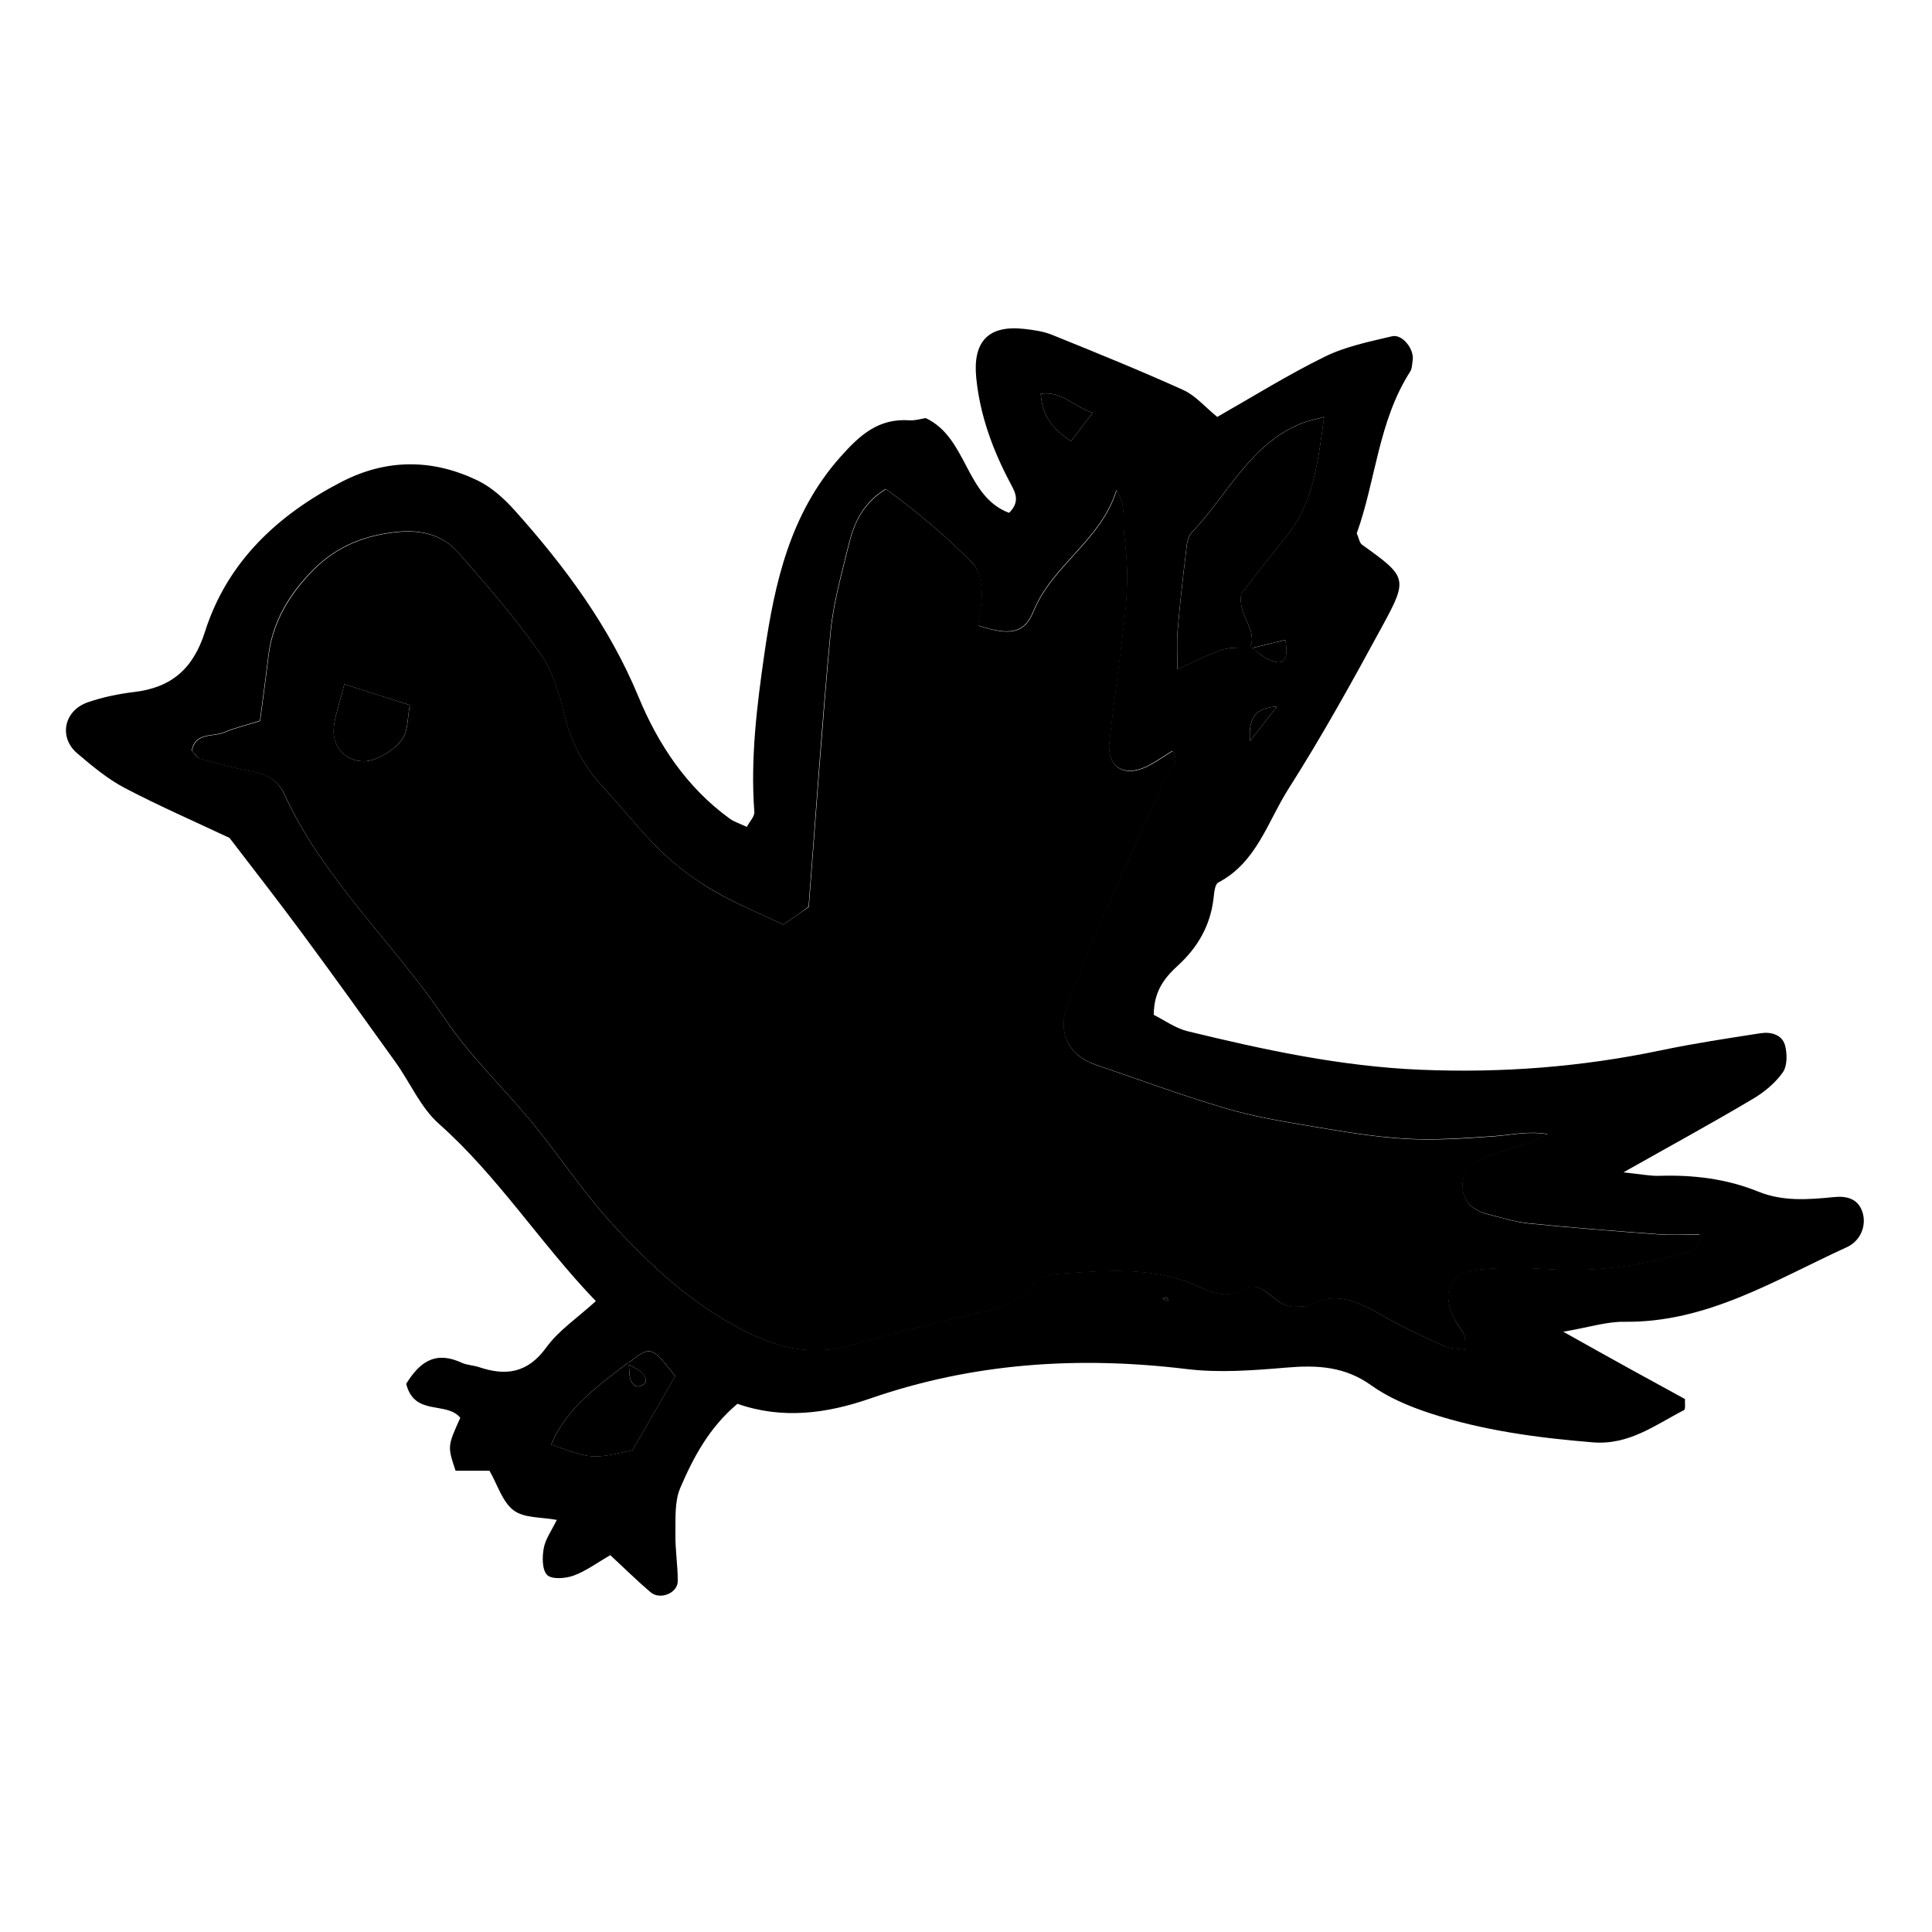 <?xml version="1.0" encoding="utf-8"?>
<!-- Generator: Adobe Illustrator 25.2.3, SVG Export Plug-In . SVG Version: 6.00 Build 0)  -->
<svg version="1.1" id="Layer_1" xmlns="http://www.w3.org/2000/svg" xmlns:xlink="http://www.w3.org/1999/xlink" x="0px" y="0px"
	 viewBox="0 0 200 200">
<path d="M168.06,121.36c1.81,0.19,2.76,0.39,3.7,0.36c3.52-0.11,6.97,0.3,10.24,1.63c2.59,1.05,5.21,0.83,7.87,0.57
	c1.28-0.13,2.49,0.15,2.94,1.59c0.42,1.33-0.17,2.93-1.63,3.6c-7.41,3.38-14.46,7.84-23.07,7.72c-1.8-0.02-3.6,0.57-6.28,1.03
	c2.77,1.55,4.82,2.7,6.87,3.83c1.9,1.05,3.82,2.1,5.73,3.14c-0.03,0.39,0.08,1.06-0.11,1.15c-2.99,1.53-5.67,3.64-9.45,3.33
	c-5.74-0.47-11.4-1.23-16.86-3.02c-2.12-0.7-4.27-1.6-6.06-2.88c-2.73-1.96-5.59-2.11-8.75-1.84c-3.45,0.29-6.98,0.57-10.39,0.15
	c-11.16-1.35-22.07-0.64-32.72,3.05c-4.55,1.58-9.13,2.17-13.75,0.55c-2.92,2.45-4.56,5.54-5.92,8.71c-0.6,1.41-0.48,3.17-0.5,4.77
	c-0.03,1.63,0.25,3.26,0.24,4.89c-0.01,1.23-1.83,1.97-2.81,1.14c-1.38-1.17-2.67-2.45-4.17-3.84c-1.38,0.79-2.52,1.65-3.81,2.12
	c-0.84,0.3-2.25,0.41-2.73-0.07c-0.53-0.53-0.52-1.87-0.35-2.78c0.18-0.96,0.82-1.83,1.35-2.92c-1.59-0.3-3.39-0.17-4.47-0.99
	c-1.17-0.88-1.66-2.65-2.5-4.1c-1.15,0-2.34,0-3.51,0c-0.84-2.53-0.84-2.53,0.49-5.48c-1.42-1.75-4.76-0.12-5.6-3.52
	c1.26-2.01,2.81-3.53,5.74-2.18c0.55,0.25,1.2,0.26,1.78,0.45c2.81,0.95,5.06,0.62,6.98-2.03c1.28-1.77,3.23-3.06,5.13-4.8
	c-5.76-5.99-10.11-12.91-16.24-18.35c-1.9-1.68-2.98-4.27-4.5-6.39c-3.21-4.48-6.42-8.96-9.7-13.39c-2.43-3.29-4.95-6.51-7.48-9.82
	c-3.52-1.66-7.24-3.28-10.83-5.16c-1.79-0.94-3.39-2.28-4.94-3.6c-1.94-1.65-1.37-4.43,1.1-5.28c1.54-0.53,3.17-0.87,4.78-1.06
	c3.88-0.46,6.13-2.4,7.35-6.25c2.3-7.22,7.5-12.07,14.1-15.49c4.68-2.43,9.49-2.42,14.18-0.13c1.41,0.69,2.69,1.85,3.76,3.04
	c5.2,5.81,9.81,12.01,12.83,19.31c2.05,4.96,5,9.39,9.44,12.62c0.46,0.34,1.05,0.51,1.78,0.86c0.31-0.58,0.81-1.08,0.78-1.54
	C77.67,78.53,78.36,73,79.14,67.6c1.05-7.24,2.65-14.44,7.84-20.28c2.04-2.3,3.96-4.03,7.17-3.81c0.59,0.04,1.2-0.16,1.68-0.23
	c4.34,2.04,4.08,8.11,8.63,9.81c1.14-1.13,0.68-2.05,0.19-2.96c-1.85-3.46-3.2-7.09-3.59-11.02c-0.37-3.75,1.25-5.45,4.88-5.07
	c1.01,0.11,2.06,0.25,2.99,0.63c4.55,1.84,9.11,3.69,13.58,5.71c1.23,0.56,2.19,1.71,3.5,2.78c3.67-2.09,7.31-4.36,11.14-6.24
	c2.15-1.06,4.6-1.55,6.96-2.11c1.07-0.25,2.31,1.35,2.13,2.48c-0.06,0.4-0.06,0.87-0.26,1.18c-3.3,5.14-3.56,11.27-5.53,16.74
	c0.22,0.48,0.28,0.98,0.55,1.18c4.61,3.29,4.78,3.5,2.17,8.29c-3.12,5.75-6.29,11.49-9.8,17c-2.15,3.38-3.29,7.61-7.26,9.68
	c-0.36,0.19-0.42,1.1-0.49,1.68c-0.33,2.78-1.64,5.04-3.66,6.89c-1.41,1.29-2.52,2.67-2.52,5.13c1.05,0.52,2.21,1.37,3.49,1.69
	c7.93,1.93,15.84,3.64,24.12,3.99c8.47,0.35,16.7-0.29,24.94-2.02c3.39-0.71,6.83-1.23,10.26-1.76c1.06-0.17,2.22,0.14,2.53,1.23
	c0.24,0.88,0.25,2.15-0.23,2.83c-0.79,1.11-1.95,2.07-3.15,2.77C177.26,116.25,173.02,118.56,168.06,121.36z M65.1,141
	c-3.11,2.41-6.4,4.65-8.04,8.53c4.22,1.53,4.22,1.53,8.42,0.59c1.48-2.57,2.97-5.16,4.41-7.67c-2.5-3.18-2.5-3.18-4.95-1.28
	L65.1,141z M129.49,66.98c0.61,0.44,1.17,0.99,1.85,1.3c1.65,0.75,2.06-0.06,1.71-2.04c-1.27,0.31-2.49,0.61-3.71,0.91
	c1-1.97-1.27-3.34-0.85-5.71c1.32-1.68,2.9-3.75,4.56-5.77c2.97-3.6,3.37-7.92,4.02-12.51c-1.04,0.28-1.64,0.39-2.19,0.6
	c-5.49,2.12-7.8,7.51-11.55,11.4c-0.48,0.5-0.51,1.51-0.6,2.3c-0.32,2.61-0.61,5.23-0.83,7.85c-0.1,1.17-0.02,2.36-0.02,3.97
	c1.79-0.8,3.2-1.55,4.69-2.04C127.46,66.96,128.47,67.1,129.49,66.98z M81.08,95.72c-2.52-1.21-4.98-2.2-7.25-3.54
	c-1.93-1.13-3.78-2.49-5.38-4.05c-2.19-2.12-4.08-4.55-6.15-6.8c-1.99-2.16-3.23-4.64-3.93-7.51c-0.52-2.15-1.21-4.43-2.46-6.2
	c-2.6-3.66-5.53-7.09-8.51-10.46c-1.56-1.77-3.72-2.34-6.15-2.12c-3.39,0.31-6.35,1.46-8.78,3.89c-2.53,2.52-4.29,5.43-4.71,9.05
	c-0.26,2.21-0.57,4.41-0.86,6.63c-1.4,0.44-2.59,0.71-3.7,1.19c-1.17,0.5-3-0.05-3.36,1.9c0.32,0.32,0.56,0.74,0.88,0.83
	c1.76,0.49,3.53,0.99,5.33,1.31c1.53,0.27,2.71,0.93,3.36,2.35c4.07,8.86,11.36,15.42,16.71,23.37c2.6,3.87,6.09,7.13,9.06,10.76
	c2.84,3.47,5.31,7.27,8.35,10.55c4.16,4.48,8.63,8.61,14.35,11.29c3.59,1.68,6.89,2.1,10.63,0.98c4.11-1.23,8.32-2.13,12.48-3.21
	c2.15-0.56,4.39-0.81,5.88-2.91c0.49-0.7,1.77-1.12,2.73-1.18c4.68-0.3,9.39-0.77,13.93,1.1c1.63,0.67,3.17,1.64,5.22,0.5
	c2.15-1.2,3.28,2.19,5.47,1.78c0.4-0.07,0.9,0.13,1.21-0.05c3-1.7,5.45-0.26,7.99,1.18c1.95,1.11,4,2.05,6.05,2.97
	c0.63,0.28,1.4,0.26,2.22,0.4c-0.07-0.84,0-1.27-0.15-1.59c-0.25-0.55-0.7-1.02-0.97-1.56c-1.44-2.89-0.52-4.87,2.62-5.17
	c2.43-0.23,4.91-0.17,7.35-0.02c4.55,0.27,8.99-0.32,13.35-1.52c0.85-0.23,2.03-0.32,2.04-2.08c-1.44,0-2.86,0.09-4.26-0.02
	c-4.48-0.33-8.96-0.68-13.43-1.13c-1.41-0.14-2.8-0.59-4.19-0.94c-1.53-0.38-2.63-1.25-2.67-2.92c-0.04-1.7,1.22-2.51,2.58-3.07
	c1.13-0.46,2.34-0.73,3.49-1.14c0.94-0.34,1.86-0.77,2.78-1.16c-2.03-0.36-3.81,0.09-5.61,0.21c-3.04,0.21-6.11,0.43-9.14,0.26
	c-3.25-0.19-6.49-0.75-9.71-1.29c-3.02-0.51-6.06-1.01-8.98-1.88c-4.5-1.33-8.9-2.97-13.35-4.48c-2.9-0.99-4.04-3.43-2.92-6.26
	c1.13-2.84,2.17-5.72,3.4-8.51c2.21-5.04,4.55-10.03,6.8-15.06c0.36-0.8,1.47-1.45,0.63-2.66c-0.93,0.57-1.76,1.17-2.66,1.61
	c-2.38,1.15-4.14,0-3.86-2.56c0.45-4.05,1.03-8.08,1.5-12.13c0.19-1.62,0.33-3.26,0.34-4.89c0.01-1.43-0.13-2.86-0.3-4.28
	c-0.18-1.5,0.24-3.1-0.81-4.74c-1.59,5.18-6.64,7.72-8.61,12.57c-0.95,2.34-2.53,2.45-5.7,1.44c0.13-1.17,0.43-2.38,0.36-3.57
	c-0.06-0.97-0.27-2.2-0.89-2.84c-2.81-2.87-5.89-5.46-9.04-7.73c-2.41,1.5-3.3,3.57-3.84,5.78c-0.72,2.98-1.58,5.96-1.87,8.99
	c-0.88,9.33-1.51,18.69-2.27,28.48C83.11,94.32,82.13,95,81.08,95.72z M110.87,45.67c0.69-0.91,1.33-1.75,2.24-2.93
	c-2.08-0.73-3.27-2.3-5.38-1.97C107.92,43.07,108.95,44.41,110.87,45.67z M129.41,76.71c1.25-1.6,2.01-2.58,2.78-3.57
	C130.31,73.27,129.15,73.96,129.41,76.71z M120.81,134.29c-0.16,0.05-0.31,0.11-0.47,0.16c0.2,0.08,0.4,0.15,0.6,0.23
	C120.9,134.55,120.86,134.42,120.81,134.29z"/>
<path class="st0" d="M81.08,95.72c1.05-0.73,2.03-1.4,2.65-1.83c0.76-9.79,1.4-19.15,2.27-28.48c0.29-3.03,1.15-6.02,1.87-8.99
	c0.53-2.22,1.43-4.28,3.84-5.78c3.15,2.27,6.23,4.85,9.04,7.73c0.63,0.64,0.84,1.86,0.89,2.84c0.07,1.19-0.22,2.4-0.36,3.57
	c3.17,1.01,4.74,0.9,5.7-1.44c1.97-4.85,7.02-7.39,8.61-12.57c1.05,1.64,0.63,3.23,0.81,4.74c0.17,1.42,0.31,2.86,0.3,4.28
	c-0.01,1.63-0.15,3.27-0.34,4.89c-0.47,4.05-1.05,8.08-1.5,12.13c-0.29,2.56,1.48,3.72,3.86,2.56c0.91-0.44,1.73-1.04,2.66-1.61
	c0.84,1.2-0.27,1.86-0.63,2.66c-2.25,5.02-4.59,10.01-6.8,15.06c-1.23,2.8-2.27,5.67-3.4,8.51c-1.12,2.83,0.01,5.27,2.92,6.26
	c4.44,1.51,8.85,3.15,13.35,4.48c2.92,0.87,5.97,1.37,8.98,1.88c3.22,0.54,6.46,1.1,9.71,1.29c3.03,0.17,6.1-0.04,9.14-0.26
	c1.8-0.13,3.58-0.58,5.61-0.21c-0.93,0.39-1.84,0.82-2.78,1.16c-1.15,0.41-2.36,0.68-3.49,1.14c-1.36,0.56-2.62,1.37-2.58,3.07
	c0.04,1.67,1.15,2.54,2.67,2.92c1.39,0.34,2.77,0.8,4.19,0.94c4.47,0.45,8.95,0.8,13.43,1.13c1.4,0.1,2.82,0.02,4.26,0.02
	c-0.02,1.76-1.19,1.85-2.04,2.08c-4.36,1.2-8.8,1.79-13.35,1.52c-2.44-0.15-4.92-0.21-7.35,0.02c-3.14,0.3-4.06,2.28-2.62,5.17
	c0.27,0.55,0.71,1.01,0.97,1.56c0.15,0.32,0.08,0.75,0.15,1.59c-0.82-0.14-1.59-0.12-2.22-0.4c-2.05-0.92-4.1-1.87-6.05-2.97
	c-2.54-1.44-5-2.89-7.99-1.18c-0.31,0.18-0.81-0.03-1.21,0.05c-2.19,0.41-3.32-2.98-5.47-1.78c-2.04,1.14-3.58,0.18-5.22-0.5
	c-4.54-1.87-9.24-1.4-13.93-1.1c-0.95,0.06-2.23,0.48-2.73,1.18c-1.49,2.11-3.73,2.35-5.88,2.91c-4.16,1.08-8.36,1.98-12.48,3.21
	c-3.74,1.12-7.04,0.7-10.63-0.98c-5.72-2.68-10.19-6.81-14.35-11.29c-3.04-3.28-5.51-7.08-8.35-10.55
	c-2.97-3.63-6.45-6.9-9.06-10.76c-5.35-7.95-12.65-14.51-16.71-23.37c-0.65-1.41-1.82-2.07-3.36-2.35c-1.8-0.32-3.57-0.82-5.33-1.31
	c-0.32-0.09-0.55-0.51-0.88-0.83c0.36-1.95,2.19-1.4,3.36-1.9c1.11-0.48,2.3-0.75,3.7-1.19c0.29-2.22,0.6-4.42,0.86-6.63
	c0.43-3.62,2.19-6.52,4.71-9.05c2.43-2.43,5.38-3.58,8.78-3.89c2.42-0.22,4.59,0.35,6.15,2.12c2.97,3.37,5.91,6.8,8.51,10.46
	c1.25,1.77,1.94,4.05,2.46,6.2c0.7,2.88,1.94,5.35,3.93,7.51c2.07,2.25,3.96,4.68,6.15,6.8c1.6,1.55,3.46,2.91,5.38,4.05
	C76.1,93.52,78.56,94.51,81.08,95.72z M35.64,70.82c-0.52,2.19-1.09,3.53-1.1,4.88c-0.02,2.24,2.2,3.71,4.3,2.87
	c1.07-0.43,2.22-1.17,2.84-2.1c0.58-0.87,0.5-2.18,0.75-3.48C40.15,72.27,38.26,71.66,35.64,70.82z"/>
<path class="st1" d="M129.43,67.04c-0.95,0.06-1.97-0.08-2.85,0.21c-1.5,0.49-2.91,1.25-4.69,2.04c0-1.62-0.08-2.8,0.02-3.97
	c0.22-2.62,0.51-5.24,0.83-7.85c0.1-0.79,0.12-1.8,0.6-2.3c3.75-3.9,6.06-9.28,11.55-11.4c0.55-0.21,1.15-0.32,2.19-0.6
	c-0.65,4.6-1.05,8.92-4.02,12.51c-1.66,2.01-3.24,4.09-4.56,5.77c-0.42,2.37,1.84,3.74,0.85,5.71L129.43,67.04z"/>
<path class="st2" d="M64.94,141.18c2.45-1.9,2.45-1.9,4.95,1.28c-1.44,2.5-2.93,5.09-4.41,7.67c-4.19,0.94-4.19,0.94-8.42-0.59
	c1.64-3.89,4.93-6.13,8.03-8.52c0.04,0.6,0.02,1.22,0.17,1.79c0.07,0.29,0.42,0.69,0.68,0.72c0.29,0.04,0.83-0.22,0.9-0.45
	c0.08-0.27-0.14-0.76-0.39-0.97C66.02,141.72,65.46,141.48,64.94,141.18z"/>
<path class="st1" d="M110.87,45.67c-1.92-1.25-2.95-2.59-3.14-4.9c2.11-0.33,3.3,1.24,5.38,1.97
	C112.2,43.92,111.56,44.76,110.87,45.67z"/>
<path class="st2" d="M129.41,76.71c-0.25-2.75,0.9-3.44,2.78-3.57C131.42,74.13,130.65,75.12,129.41,76.71z"/>
<path class="st1" d="M129.35,67.16c1.22-0.3,2.44-0.6,3.71-0.91c0.35,1.98-0.06,2.78-1.71,2.04c-0.67-0.3-1.24-0.86-1.88-1.27
	C129.43,67.04,129.35,67.16,129.35,67.16z"/>
<path class="st2" d="M120.81,134.29c0.05,0.13,0.09,0.26,0.14,0.4c-0.2-0.08-0.4-0.15-0.6-0.23
	C120.5,134.4,120.66,134.34,120.81,134.29z"/>
<path d="M35.64,70.82c2.62,0.84,4.51,1.44,6.78,2.17c-0.25,1.31-0.17,2.61-0.75,3.48c-0.62,0.93-1.76,1.67-2.84,2.1
	c-2.09,0.84-4.32-0.64-4.3-2.87C34.55,74.36,35.12,73.01,35.64,70.82z"/>
<path d="M64.94,141.18c0.51,0.3,1.07,0.54,1.51,0.92c0.25,0.21,0.47,0.71,0.39,0.97c-0.08,0.24-0.61,0.49-0.9,0.45
	c-0.26-0.04-0.61-0.43-0.68-0.72c-0.14-0.57-0.12-1.18-0.17-1.79C65.1,141,64.94,141.18,64.94,141.18z"/>
</svg>
